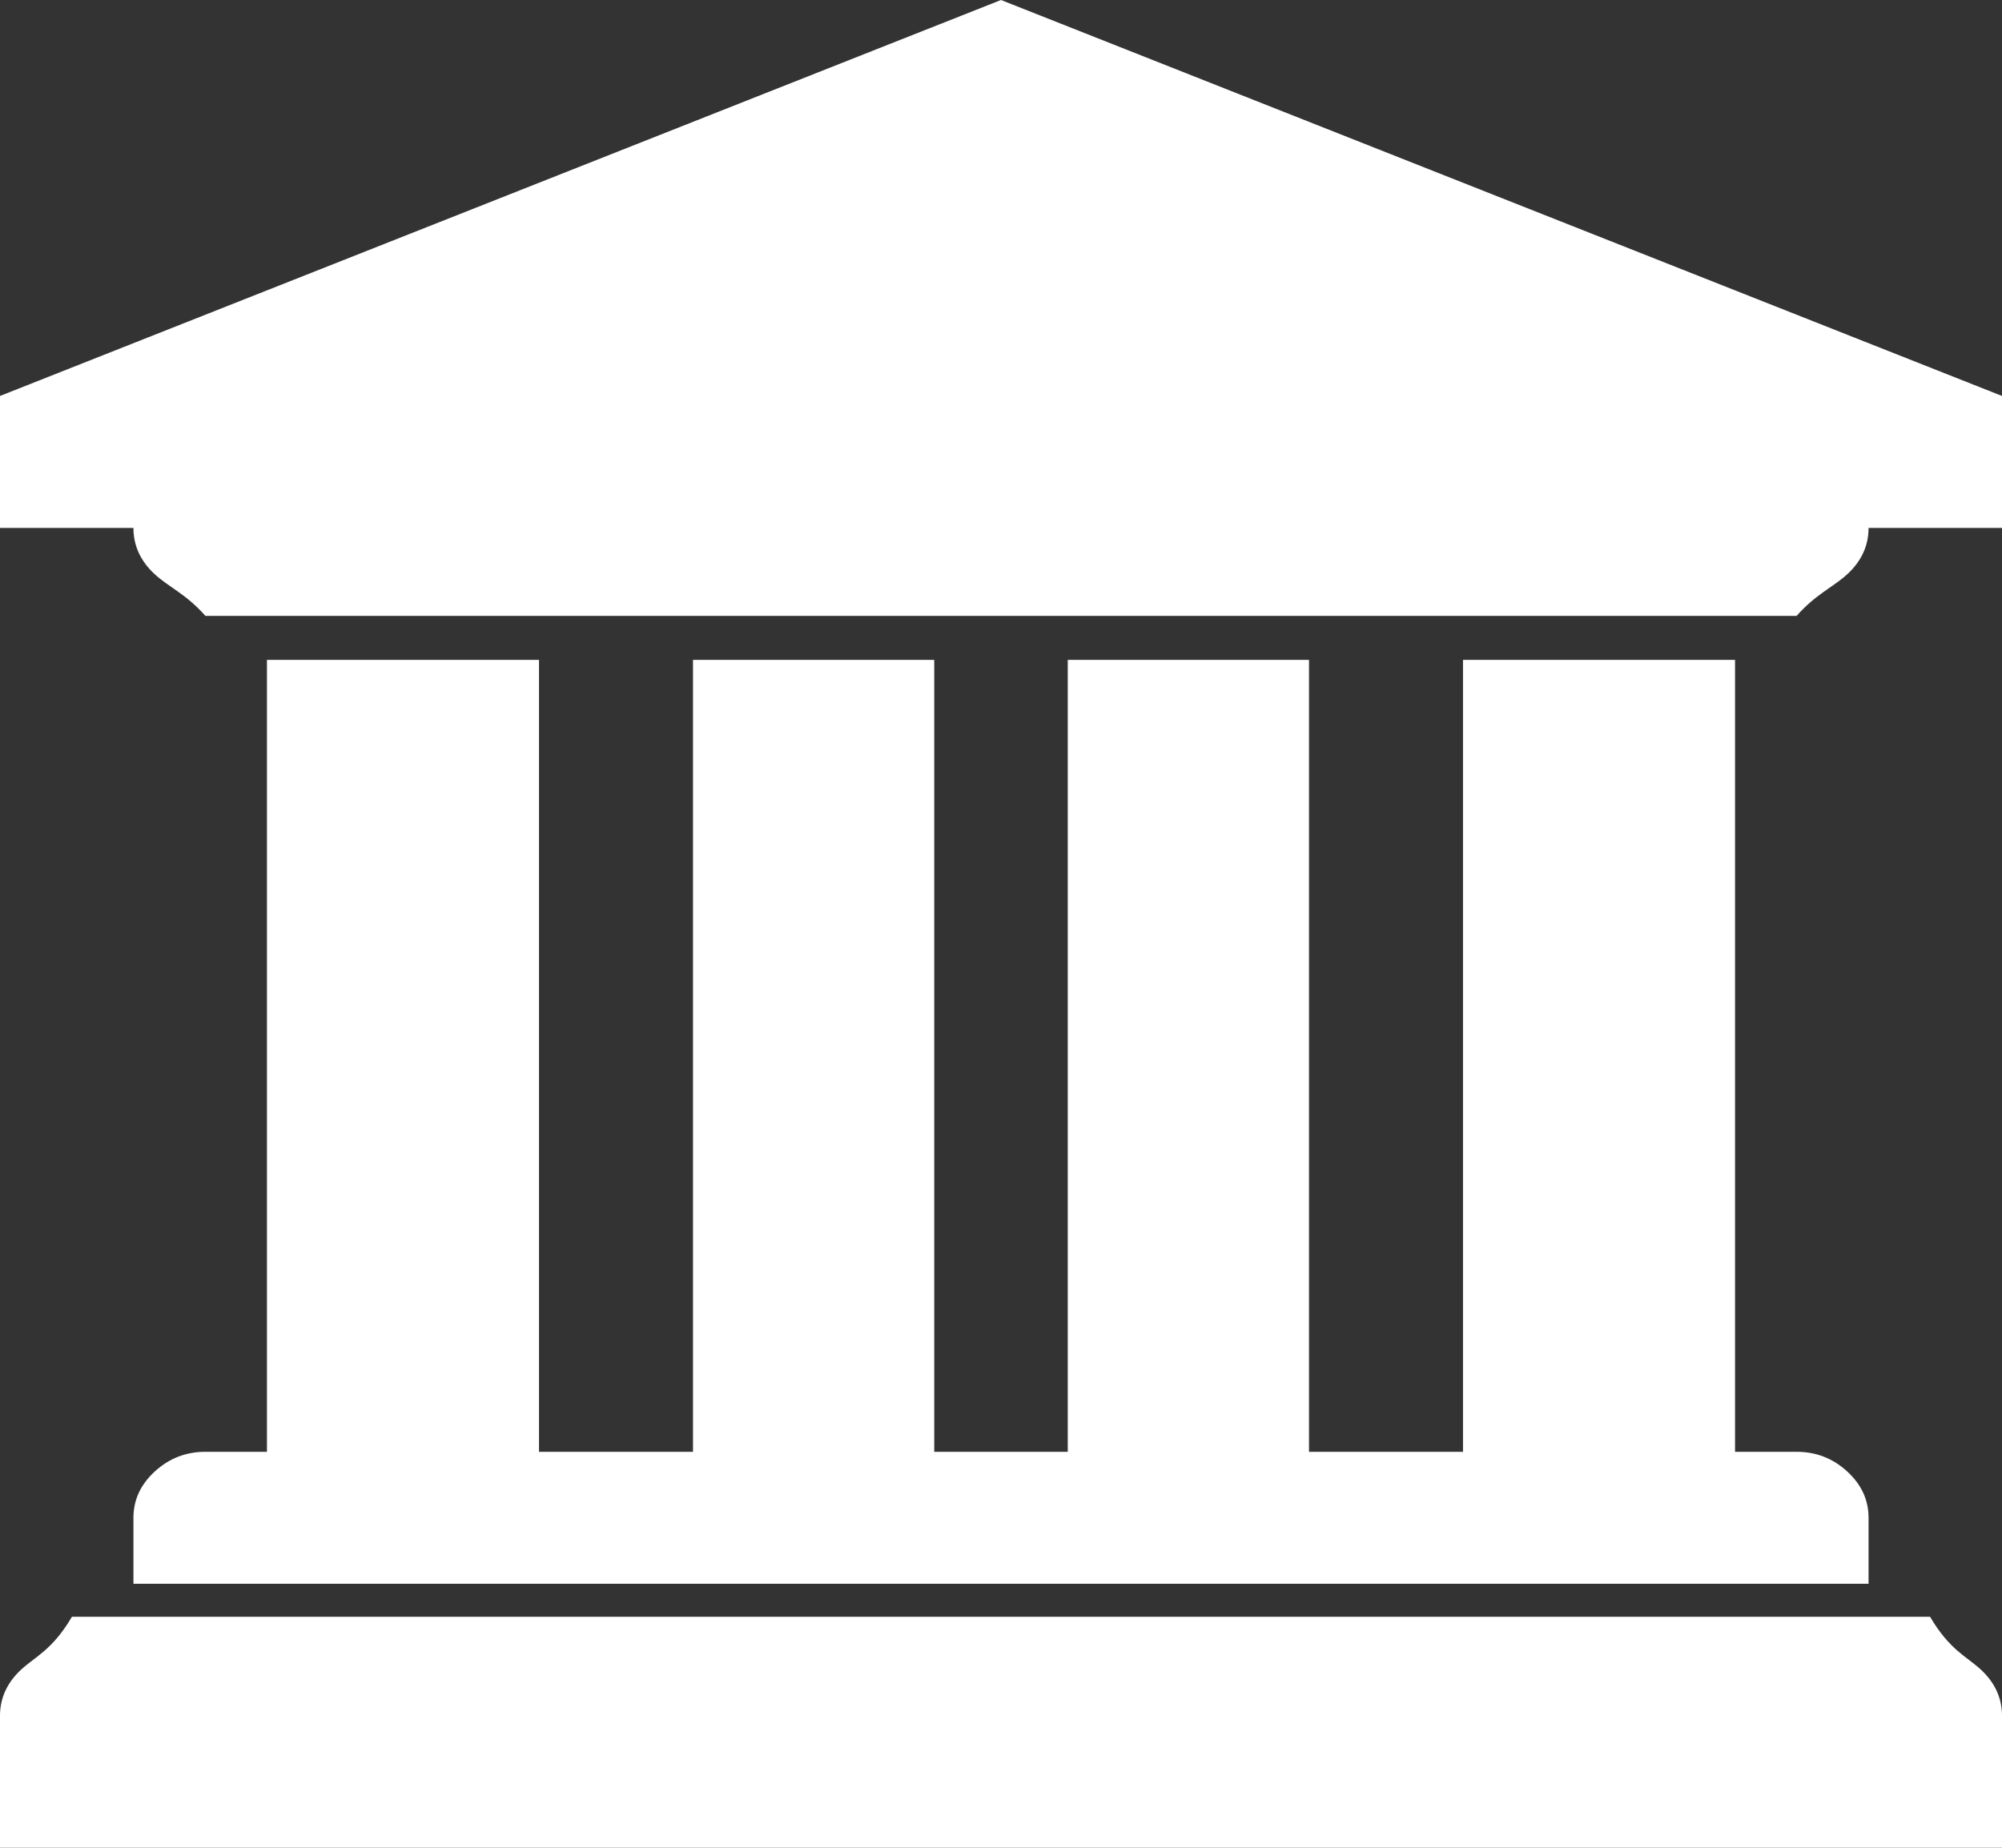 ﻿<?xml version="1.0" encoding="utf-8"?>
<svg version="1.1" xmlns:xlink="http://www.w3.org/1999/xlink" width="26px" height="24px" xmlns="http://www.w3.org/2000/svg">
  <rect width="100%" height="100%" fill="#333333" stroke="none"/>
  <g transform="matrix(1 0 0 1 -21 -202 )">
    <path d="M 0 5.143  L 13 0  L 26 5.143  L 26 6.857  L 24.267 6.857  C 24.267 7.089  24.174 7.29  23.989 7.46  C 23.804 7.629  23.585 7.714  23.332 8  L 2.668 8  C 2.415 7.714  2.196 7.629  2.011 7.46  C 1.826 7.29  1.733 7.089  1.733 6.857  L 0 6.857  L 0 5.143  Z M 3.467 18.857  L 3.467 8.571  L 7 8.571  L 7 18.857  L 9 18.857  L 9 8.571  L 12.133 8.571  L 12.133 18.857  L 13.867 18.857  L 13.867 8.571  L 17 8.571  L 17 18.857  L 19 18.857  L 19 8.571  L 22.533 8.571  L 22.533 18.857  L 23.332 18.857  C 23.585 18.857  23.804 18.942  23.989 19.112  C 24.174 19.281  24.267 19.482  24.267 19.714  L 24.267 20.571  L 1.733 20.571  L 1.733 19.714  C 1.733 19.482  1.826 19.281  2.011 19.112  C 2.196 18.942  2.415 18.857  2.668 18.857  L 3.467 18.857  Z M 0.934 21  L 25.066 21  C 25.318 21.429  25.537 21.513  25.722 21.683  C 25.907 21.853  26 22.054  26 22.286  L 26 24  L 0 24  L 0 22.286  C 0 22.054  0.093 21.853  0.278 21.683  C 0.463 21.513  0.682 21.429  0.934 21  Z " fill-rule="nonzero" fill="#ffffff" stroke="none" transform="matrix(1 0 0 1 21 202 )" />
  </g>
</svg>